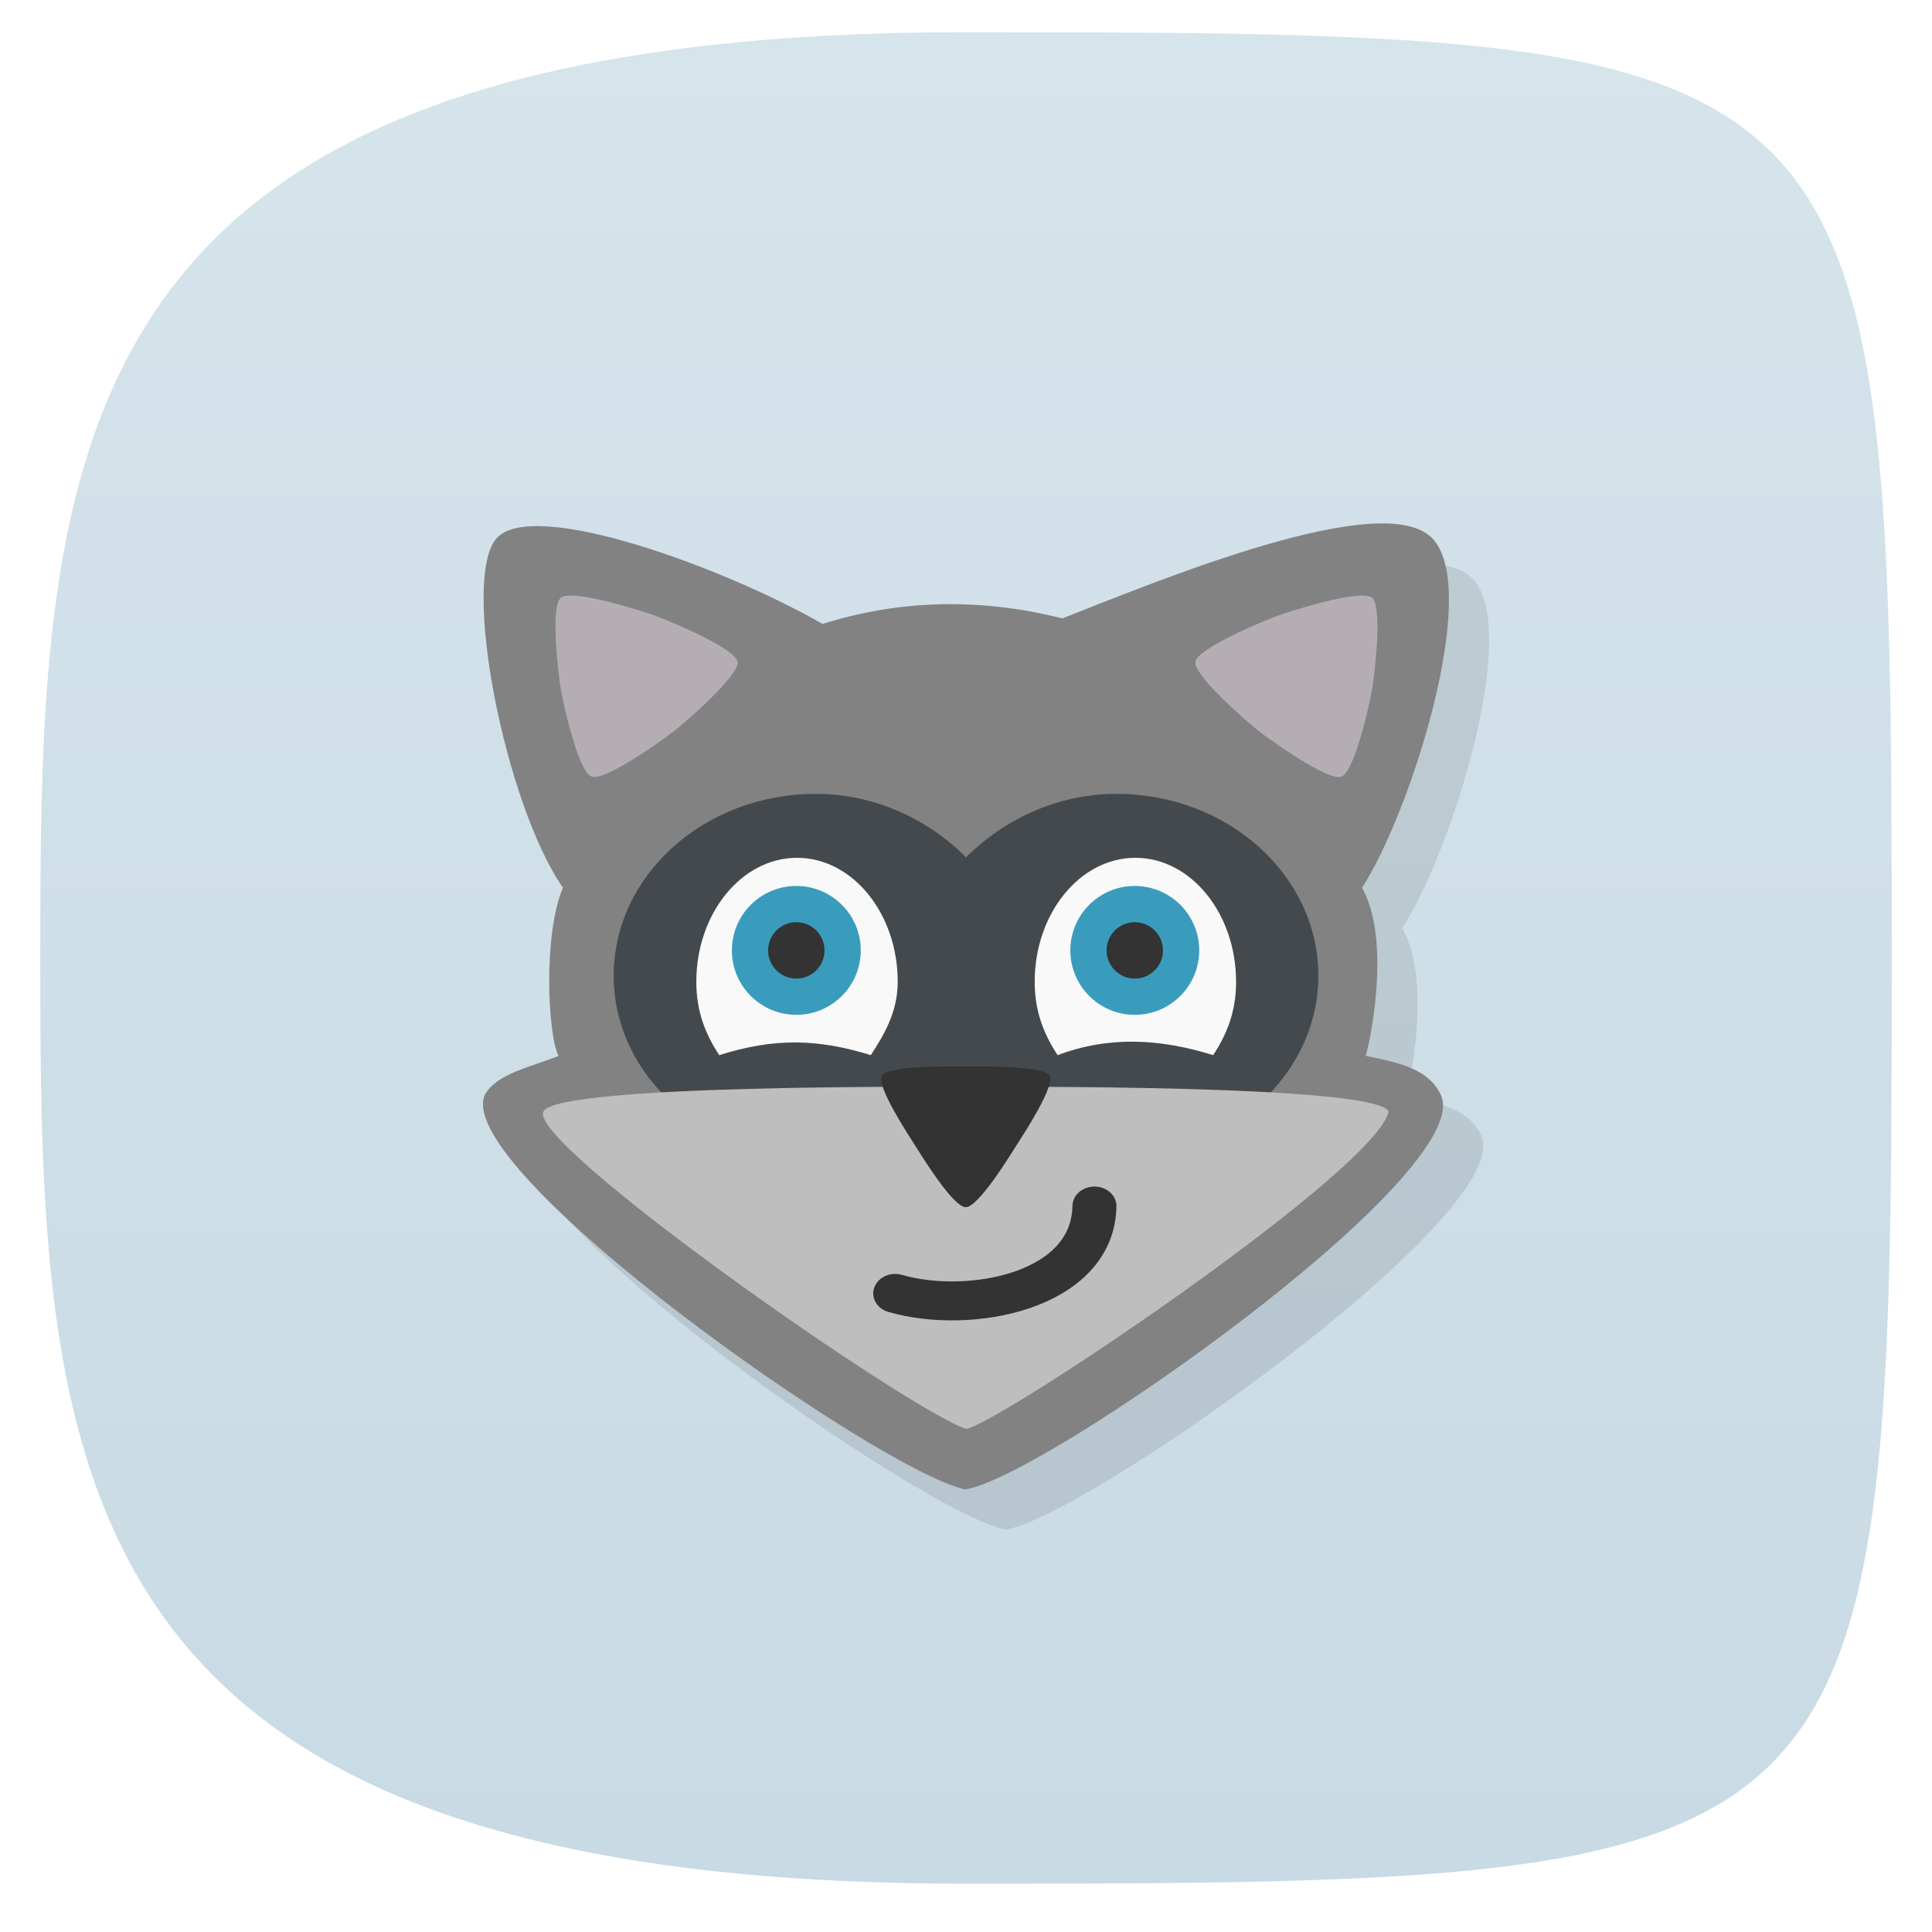 <svg viewBox="0 0 48 48" xmlns="http://www.w3.org/2000/svg" xmlns:xlink="http://www.w3.org/1999/xlink">
  <linearGradient id="a" gradientTransform="matrix(0 -1 1 0 -0 47.8)" gradientUnits="userSpaceOnUse" x1="1" x2="47">
    <stop offset="0" stop-color="#c8dae4"/>
    <stop offset="1" stop-color="#d6e4eb"/>
  </linearGradient>
  <path d="m24 .8c22.703 0 23 .297 23 23 0 22.703-.297 23-23 23-22.703 0-23-10.297-23-23 0-12.703.297-23 23-23z" fill="url(#a)"/>
  <g transform="translate(11 -26)">
    <path d="m2.332 40.38c-.885 1.024.213 6.589 1.653 8.675-.498 1.181-.372 3.677-.108 4.178-.704.284-1.531.437-1.831.966-.835 1.866 9.73 9.31 11.924 9.804 1.86-.221 12.76-7.859 11.825-9.804-.301-.626-.963-.784-1.863-.966.18-.655.59-2.957-.093-4.178 1.201-1.845 2.964-7.392 1.752-8.674-1.212-1.282-6.789 1.039-9.198 1.983-2.063-.521-4.062-.46-5.956.137-2.482-1.419-7.221-3.145-8.106-2.121z" opacity=".1"/>
    <path d="m1.332 39.38c-.885 1.024.213 6.589 1.653 8.675-.498 1.181-.372 3.677-.108 4.178-.704.284-1.531.437-1.831.966-.835 1.866 9.73 9.31 11.924 9.804 1.86-.221 12.76-7.859 11.825-9.804-.301-.626-.963-.784-1.863-.966.18-.655.59-2.957-.093-4.178 1.201-1.845 2.964-7.392 1.752-8.674-1.212-1.282-6.789 1.039-9.198 1.983-2.063-.521-4.062-.46-5.956.137-2.482-1.419-7.221-3.145-8.106-2.121z" fill="#828282"/>
    <path d="m7.383 41.467c.058.354-1.299 1.569-1.576 1.797-.277.227-1.736 1.318-2.072 1.191-.335-.127-.71-1.909-.768-2.263-.058-.354-.273-2.163.004-2.39.277-.227 2.01.34 2.344.467.335.127 2.01.845 2.068 1.199z" fill="#b5adb4" transform="matrix(.994 0 0 .956 -.015 2.796)"/>
    <path d="m9.267 45.723c-2.769 0-5.02 2.026-5.02 4.516 0 2.49 2.248 4.499 5.02 4.499h7.467c2.769 0 5.02-2.01 5.02-4.499 0-2.49-2.248-4.516-5.02-4.516-1.484 0-2.815.656-3.733 1.577-.918-.924-2.247-1.577-3.733-1.577z" fill="#43494d"/>
    <path d="m23.5 53.607c-.249 1.434-9.685 7.774-10.497 7.893-1.464-.484-10.971-7.132-10.497-7.893.402-.671 9.692-.605 10.497-.605.805 0 10.09-.066 10.497.605z" fill="#bebebe"/>
    <path d="m-11.427 21.753c.362.628-1.547 3.81-1.909 4.438-.362.628-2.164 3.872-2.889 3.872-.725 0-2.526-3.245-2.889-3.872-.362-.628-2.271-3.81-1.909-4.438.362-.628 4.073-.566 4.798-.566.725 0 4.435-.062 4.798.566z" fill="#333" transform="matrix(.434 0 0 .394 20.035 44.147)"/>
    <path d="m-23.05 35.627c3.92-1.854 7.404 2.632 7.881 6.05" fill="none" stroke="#333" stroke-linecap="round" stroke-width="1.966" transform="matrix(-.245 .442 -.499 -.217 28.322 73.883)"/>
    <g transform="matrix(.519 0 0 .499 6.263 25.84)">
      <path d="m4.892 43.03c-2.658 0-4.821 2.772-4.821 6.174 0 1.466.429 2.593 1.097 3.651 2.641-.869 4.73-.815 7.255 0 .668-1.058 1.289-2.184 1.289-3.651 0-3.402-2.163-6.174-4.821-6.174z" fill="#f9f9f9"/>
      <ellipse cx="4.858" cy="47.64" fill="#3a9cbd" rx="3.085" ry="3.208"/>
      <ellipse cx="4.858" cy="47.64" fill="#333" rx="1.35" ry="1.404"/>
      <path d="m21.09 43.03c-2.658 0-4.821 2.772-4.821 6.174 0 1.466.429 2.593 1.097 3.651 2.494-.971 4.922-.815 7.447 0 .668-1.058 1.097-2.184 1.097-3.651 0-3.402-2.163-6.174-4.821-6.174z" fill="#f9f9f9"/>
      <ellipse cx="21.06" cy="47.64" fill="#3a9cbd" rx="3.085" ry="3.208"/>
      <ellipse cx="21.06" cy="47.64" fill="#333" rx="1.35" ry="1.404"/>
    </g>
    <path d="m7.383 41.467c.058.354-1.299 1.569-1.576 1.797-.277.227-1.736 1.318-2.072 1.191-.335-.127-.71-1.909-.768-2.263-.058-.354-.273-2.163.004-2.39.277-.227 2.01.34 2.344.467.335.127 2.01.845 2.068 1.199z" fill="#b5adb4" transform="matrix(-.994 0 0 .956 26.038 2.796)"/>
  </g>
</svg>
